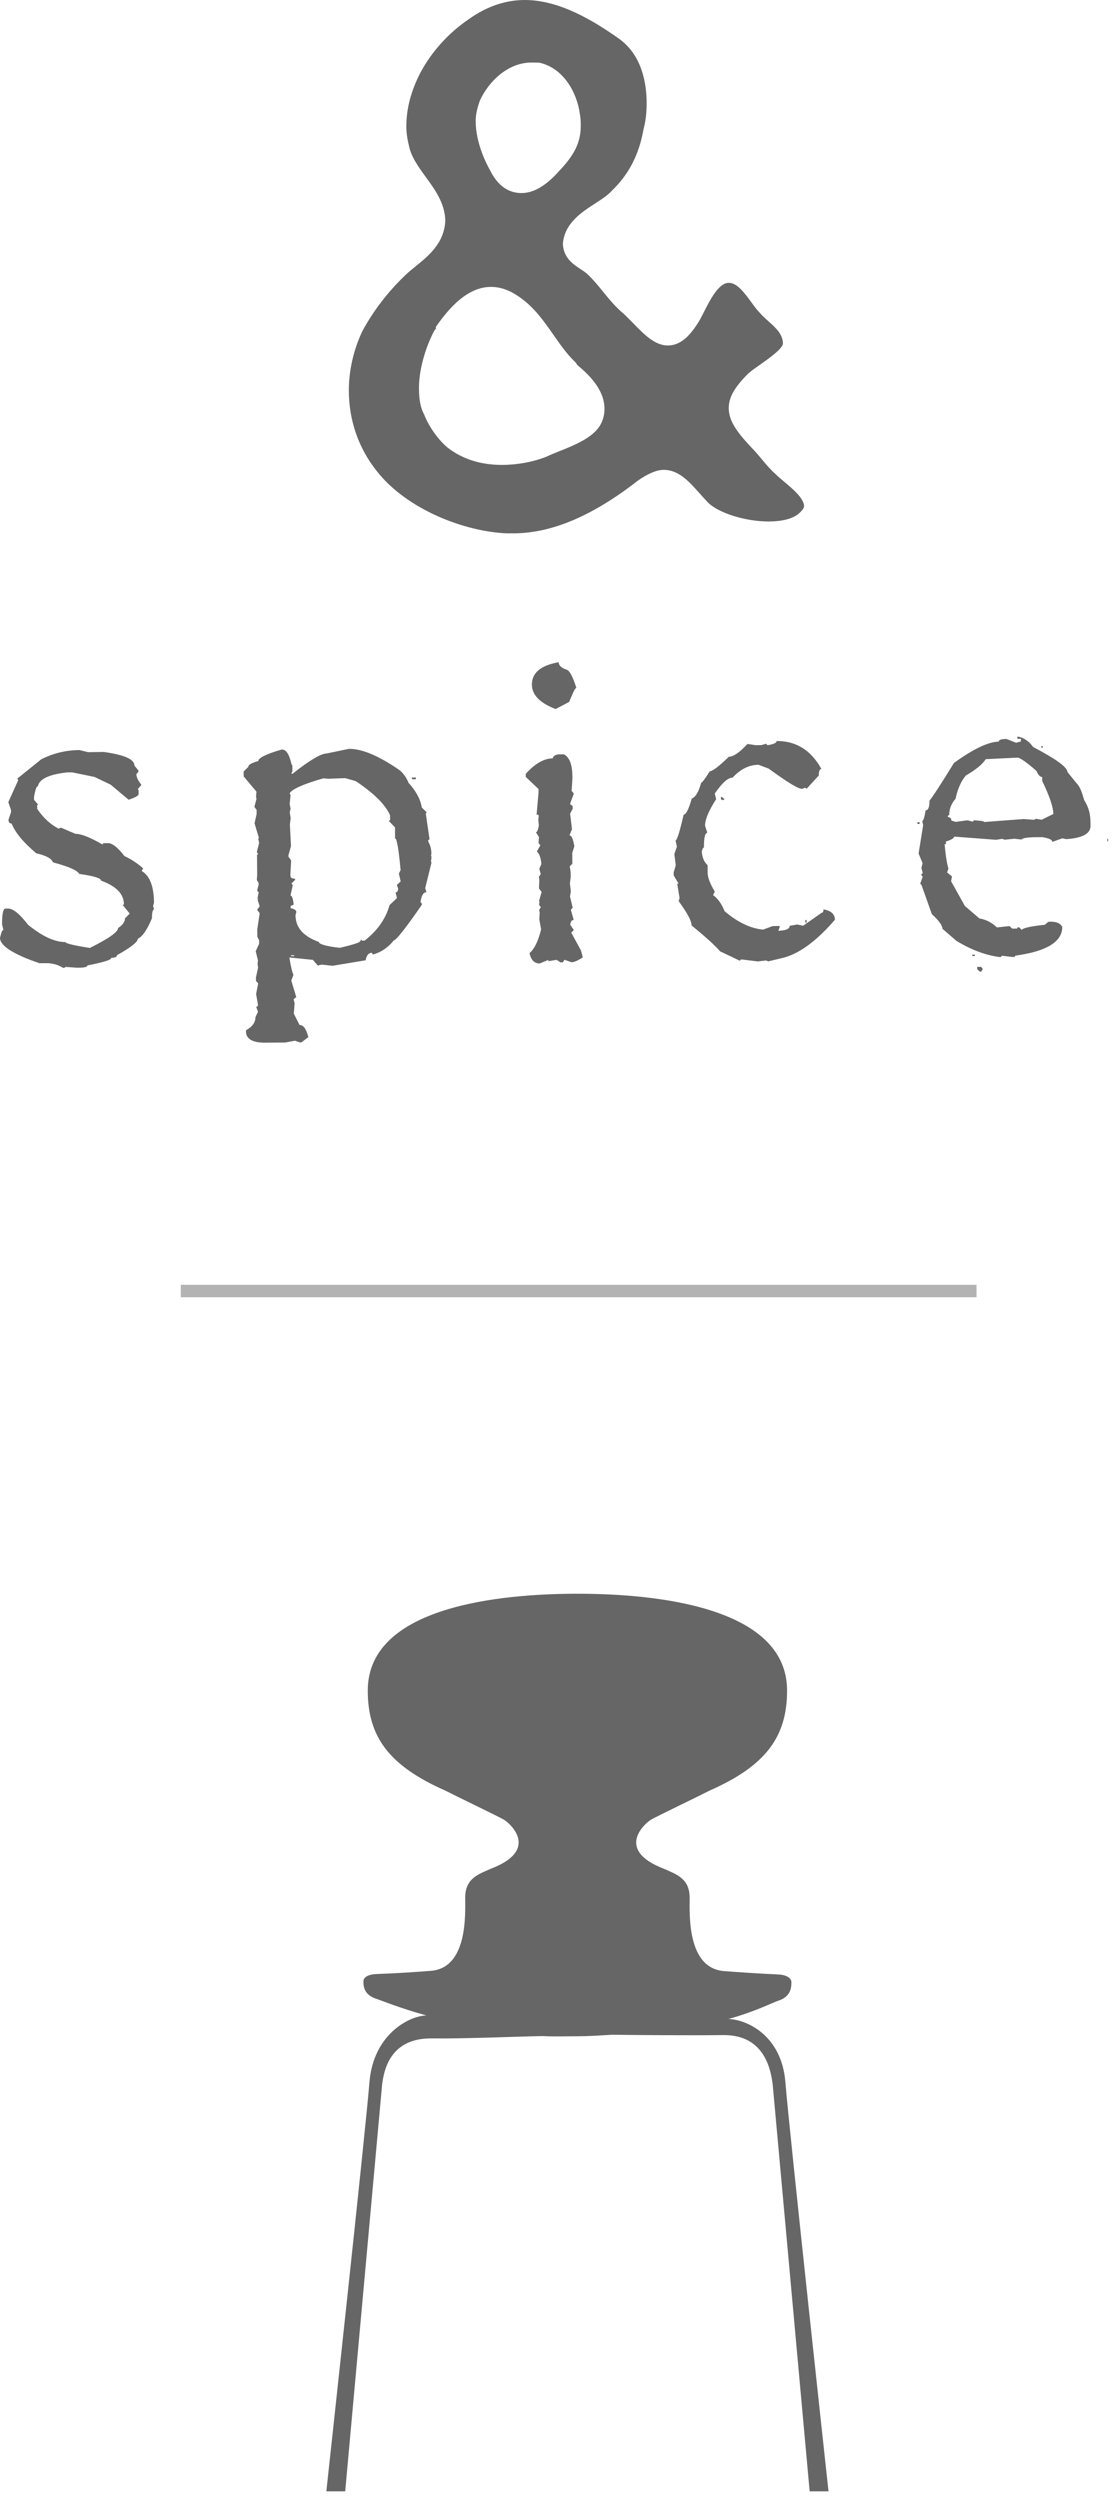 <svg xmlns="http://www.w3.org/2000/svg" width="90" height="201" viewBox="0 0 90 201">
  <g fill="none" fill-rule="evenodd">
    <path stroke="#b3b3b3" d="m78.539 103.793h-64"/>
    <g fill="#666">
      <path d="M63.169 167.406c-.306-3.834-3.171-5.053-4.581-5.088 2.194-.608 3.577-1.334 4.021-1.476 1.011-.326 1.043-1.084 1.043-1.475s-.489-.59-.946-.622c-.456-.033-1.467-.051-4.467-.279-3-.229-2.772-4.608-2.772-5.912 0-1.566-1.141-1.895-2.085-2.32-3.982-1.533-1.468-3.687-1.012-3.947.457-.263 3.912-1.927 4.707-2.334 4.497-1.988 6.227-4.302 6.227-8.042 0-6.813-10.806-7.783-16.863-7.783-6.058 0-16.862.969-16.862 7.783 0 3.739 1.73 6.052 6.227 8.041.794.407 4.249 2.07 4.705 2.331.459.262 2.97 2.414-1.01 3.946-.946.425-2.086.75-2.086 2.317 0 1.303.229 5.673-2.77 5.901-3.002.23-4.013.23-4.47.263-.457.031-.946.194-.946.585 0 .392.036 1.078 1.045 1.404.442.142 1.826.726 4.02 1.334-1.409.034-4.273 1.539-4.58 5.373-.31 3.912-3.467 32.887-3.467 32.887h1.517l2.97-32.711c.132-.971.53-3.748 3.992-3.703 2.685.035 7.08-.163 8.93-.188.893.051 1.817.014 2.785.014.969 0 1.893-.07 2.786-.121 1.848.025 6.246.061 8.927.027 3.465-.045 3.862 3.01 3.993 3.981l2.972 32.701h1.517s-3.156-28.975-3.467-32.887M7.085 60.47l1.264-.017c1.647.235 2.461.58 2.464 1.1l.319.389.002.102-.173.211c.037.28.181.562.39.804l.005.068-.28.319.07.071.004.316c0 .142-.278.283-.802.464l-1.447-1.214-1.304-.622-1.793-.367-.384.003c-1.438.153-2.242.514-2.373 1.106-.108.004-.212.288-.311.882l.002.212.32.379-.07.072.005.28c.493.732 1.065 1.255 1.733 1.597l.102-.07.108-.002 1.124.482c.456-.003 1.159.269 2.182.856l.069-.105.388-.001c.315-.007.774.339 1.309 1.039.596.273 1.089.62 1.514 1l-.106.141v.074c.633.378.96 1.215.971 2.547l-.073.247.081.279c-.109 0-.172.251-.172.708-.375.911-.757 1.475-1.139 1.653 0 .248-.561.705-1.673 1.316 0 .137-.138.211-.454.212 0 .174-.629.359-1.924.615 0 .106-.21.177-.594.18l-.281.002-.877-.061-.103.072-.106.003c-.387-.247-.848-.381-1.37-.377l-.528.004c-2.11-.718-3.171-1.407-3.174-2.037.104-.421.168-.636.275-.636l-.109-.455c-.008-.841.095-1.262.268-1.264l.212-.002c.42-.004.95.448 1.625 1.317 1.164.938 2.148 1.382 2.993 1.374 0 .108.669.276 1.964.474 1.507-.75 2.267-1.278 2.267-1.598.386-.25.557-.527.556-.776l.38-.388-.568-.697.104-.037c-.004-.841-.608-1.465-1.837-1.913-.004-.205-.598-.377-1.758-.542-.143-.283-.849-.592-2.112-.929-.111-.315-.57-.554-1.341-.727-1.024-.862-1.699-1.665-1.985-2.396-.177.002-.247-.103-.249-.316l.203-.595-.002-.177-.217-.63.794-1.76-.067-.137 1.944-1.564c.942-.464 1.958-.719 3.044-.727zM33.134 62.509l.313-.003.001.141-.314.002zm-9.725 14.29l.004.07h.242l-.002-.074zm-.046-12.903v.103l-.066.635.075.386-.068.279.074.489-.063.495.086 1.68v.07l-.205.739v.103l.213.281.004.106-.059 1.051c0 .211.068.315.247.312l.137.035v.072l-.31.316.108.071v.102l-.173.775c.106 0 .215.242.256.735l-.247.107.003.174c.318.067.459.173.459.314l-.067.244c.008 1.018.643 1.714 1.877 2.156.004.174.564.346 1.685.475 1.088-.255 1.613-.435 1.61-.504l.072-.072-.001-.103.103.103.211-.002c1.049-.818 1.704-1.771 2.008-2.857l.594-.569-.111-.453c.138 0 .207-.107.205-.317l-.105-.282.311-.283-.146-.627.14-.283c-.157-1.718-.305-2.556-.447-2.556l-.004-.877-.498-.52.105-.072-.003-.385c-.39-.872-1.314-1.779-2.762-2.745l-.843-.238-1.367.05-.388-.035c-1.677.472-2.585.903-2.721 1.221zm.083-2.456l.069.109.006.454-.071.138.001.072.072-.001c1.391-1.1 2.298-1.636 2.75-1.636l1.79-.373c1.085-.006 2.425.578 4.081 1.718.283.243.533.557.713 1.011.599.66.96 1.321 1.068 1.987l.389.385-.067.108.3 2.062-.106.073v.108c.178.309.253.626.253.941v.074l-.03.102.03.07.006.141-.035.246.036.14-.503 2.038.105.317c-.245.001-.42.283-.48.809l.104.104v.105c-1.314 1.905-2.079 2.858-2.251 2.859-.45.562-1.01.956-1.677 1.137l-.102-.14c-.25.005-.422.217-.49.604l-2.66.443-.873-.096-.316.074-.393-.454-1.893-.192c.109.701.222 1.157.329 1.397l-.172.458.398 1.33-.212.176.078.316-.061.84.458.909c.319-.001.53.308.713.972l-.559.428-.139.001-.386-.136-.77.145-1.58.014c-1.049.013-1.581-.3-1.584-.894v-.105c.52-.285.763-.64.761-1.058l.204-.426-.141-.385.136-.102v-.108l-.148-.838.169-.845-.178-.204-.003-.286.171-.773-.041-.315.033-.277-.183-.735.275-.601v-.279l-.144-.281-.005-.595.195-1.301-.207-.275.204-.282-.176-.563h.105l-.105-.068.1-.491-.108-.103-.003-.107.102-.385-.002-.18-.141-.207.029-.419-.013-1.616.103-.068-.106-.106v-.105l.172-.666-.074-.383.067-.004-.359-1.192.165-.767v-.32l-.179-.241.174-.671-.038-.066v-.108l.029-.382-1.025-1.22-.01-.388.383-.389c0-.174.28-.316.802-.463-.001-.247.629-.565 1.888-.927.351-.006.601.38.783 1.183zM44.938 53.251c.002.248.212.452.636.588.244.071.494.558.784 1.468-.106 0-.278.388-.585 1.127l-1.085.569c-1.264-.48-1.901-1.139-1.908-1.946-.01-.945.684-1.544 2.083-1.806zm.415 7.391c.463.244.674.838.685 1.784v.209l-.064.951.179.209-.308.842.214.172.004.213-.209.386.15 1.261-.203.493c.173-.003.282.277.395.871l-.171.531.009.875-.21.215.074.453.001.42-.062.493.072.596v.071l-.064.385.218.909-.139.142v.068l.22.77c-.176 0-.245.146-.28.388l.289.417-.209.214.783 1.43.146.559c-.385.252-.7.391-.911.392l-.559-.201-.141.209-.176.004-.316-.208-.665.112-.002-.108-.696.29c-.424.002-.704-.276-.817-.836.384-.319.696-.949.93-1.901l-.144-.807.031-.528-.039-.241.134-.214-.139-.174-.003-.102.035-.109-.035-.104v-.032l.204-.704-.215-.279.028-.666-.034-.283.139-.176v-.069l-.109-.384.169-.389c-.04-.524-.182-.841-.36-1.01l.277-.492-.145-.182.035-.488-.251-.381c.109-.002.171-.179.24-.533l-.042-.486.035-.28-.035-.11-.14.004.158-1.79-.001-.28-1.027-.972v-.248c.729-.812 1.461-1.238 2.16-1.243.067-.212.242-.319.563-.323zM64.772 73.964l.104-.001v.213h-.104zm-6.788-9.892l.072-.003.207.171-.067.075h-.14l-.072-.069zm8.081-2.25c-.143 0-.21.178-.21.526l-.974 1.058-.105-.067-.104.002-.106.075h-.067c-.318.004-1.198-.551-2.678-1.624l-.812-.308c-.772.004-1.47.364-2.091 1.036-.388.002-.84.427-1.429 1.275l.108.455c-.585.916-.893 1.619-.889 2.145l.181.558c-.18.005-.276.391-.272 1.162l-.104.108-.069.241c.04.527.22.874.466 1.087l.005.631c.003.349.181.838.574 1.502l-.138.279c.353.247.675.662.926 1.291 1.059.902 2.08 1.385 3.099 1.482l.769-.285.562-.008v.105l-.105.278h.107c.529-.041.804-.148.802-.392l.597-.11.49.1 1.467-1.029c.101 0 .172-.109.166-.284.6.1.919.378.922.832-1.491 1.732-2.884 2.728-4.142 3.055l-1.226.293-.14-.069h-.071l-.63.073-1.336-.165-.101.11-1.587-.755c-.458-.525-1.239-1.219-2.296-2.085-.005-.384-.36-1.014-1.039-1.951l.072-.25-.189-1.156h.112l-.395-.66-.003-.246.168-.565-.113-.91.206-.595-.109-.493c.106 0 .338-.706.649-2.075.172 0 .415-.423.652-1.3.313-.111.556-.534.759-1.27.071 0 .314-.319.692-.921.212-.001.736-.389 1.534-1.169.387-.003.874-.359 1.5-1.03l.666.1.457-.007.383-.111.073.108h.103c.454-.076.66-.184.66-.325 1.576-.011 2.777.748 3.603 2.248zM89.056 67.433l.064-.001.005.207-.069.004zm-5.297-7.455h.105v.142h-.103zm-5.165 17.755l.315-.004.141.175-.137.212h-.106l-.213-.206zm-.395-.876h.211v-.104h-.211zm1.083-15.823c-.241.392-.798.85-1.601 1.313-.38.46-.656 1.058-.824 1.868-.345.386-.519.848-.51 1.297l-.107.073v.107c.177 0 .279.103.281.278l.352.104.844-.116.139-.003.386.104.067-.105h.108c.49.027.736.063.736.132l3.185-.24.843.063.106-.073h.105l.387.068.943-.466c-.009-.526-.292-1.402-.899-2.656l-.004-.318c-.177.003-.322-.169-.458-.485-.819-.727-1.349-1.072-1.521-1.07zm2.543-1.81c.318-.002.876.273 1.267.829 1.833.964 2.752 1.623 2.759 2.008l.706.871c.32.315.463.768.643 1.397.536.837.503 1.541.51 2.065.007.628-.655.985-1.952 1.068l-.314-.066-.809.288c0-.176-.248-.279-.773-.38l-.562.001c-.736.014-1.121.086-1.118.19l-.599-.063-.769.076-.213-.068-.488.076-3.37-.256c.003.111-.208.251-.664.397l.005.209-.109.001c.081.946.193 1.611.307 1.962l-.107.316.392.312-.072.388 1.107 1.988 1.169 1.004c.561.1 1.018.341 1.408.724l1.015-.109.214.203.384-.001.069-.106h.103l.211.206c.108-.142.701-.289 1.855-.405l.283-.241.205-.008c.456-.004.773.136.918.416.009 1.188-1.244 1.972-3.766 2.311l-.071.106-.17.003-.845-.099-.102.107h-.07c-1.019-.129-2.18-.508-3.488-1.303l-1.125-.971c-.005-.278-.291-.662-.853-1.18l-.832-2.345-.103-.106.202-.56-.104-.104v-.105l.104-.071-.002-.037-.105-.384.097-.382-.321-.776.365-2.279-.075-.35c.108 0 .174-.282.275-.844.213-.002.314-.25.308-.774.208-.246.867-1.236 1.969-3.033 1.567-1.137 2.79-1.708 3.6-1.716-.001-.14.208-.212.625-.215l.775.305.385-.106-.001-.214-.281.005zm-8.037 6.877h.174l.002.138-.176.002zM42.751 5.027c-1.917 0-3.476 1.549-4.166 3.086-.177.51-.327 1.053-.327 1.615 0 1.795.894 3.504 1.17 3.985.592 1.191 1.443 1.808 2.511 1.808.935 0 1.884-.531 2.902-1.627 1.02-1.09 1.869-2.125 1.869-3.758 0-.31-.003-.617-.077-1.004-.239-1.728-1.346-3.691-3.276-4.096zm-7.717 21.434c-.027 0-.073.065-.115.146-.565 1.057-1.221 2.9-1.221 4.565 0 .961.129 1.644.416 2.148.363.955 1.13 2.045 1.916 2.691 1.193.908 2.647 1.365 4.343 1.365 1.222 0 2.52-.239 3.565-.657.302-.142.624-.274.979-.415 1.267-.505 2.708-1.081 3.331-2.078.246-.416.371-.856.371-1.351 0-1.68-1.484-2.934-2.196-3.537-.046-.092-.105-.176-.168-.236-.655-.628-1.178-1.377-1.735-2.174-.777-1.111-1.582-2.263-2.78-3.075-.758-.527-1.495-.787-2.252-.787-1.915 0-3.383 1.74-4.316 3.05l-.116.16v.201c-.002-.013-.013-.016-.022-.016zm5.751 16.418c-3.347-.125-8.035-1.88-10.483-5.008-1.469-1.839-2.246-4.084-2.246-6.493 0-1.599.39-3.294 1.096-4.771.881-1.629 2.057-3.163 3.479-4.516.24-.228.516-.451.79-.673 1.04-.842 2.33-1.882 2.393-3.703-.042-1.375-.807-2.44-1.559-3.469-.618-.855-1.208-1.663-1.376-2.586-.132-.533-.198-1.035-.198-1.524 0-1.418.391-2.88 1.158-4.341.906-1.676 2.246-3.157 3.886-4.269 1.431-1.015 2.937-1.526 4.486-1.526 2.786 0 5.494 1.65 7.542 3.087 1.86 1.312 2.256 3.559 2.256 5.212 0 .796-.082 1.458-.249 2.084-.359 2.046-1.187 3.648-2.559 4.958-.325.362-.803.674-1.308.999-1.12.723-2.511 1.619-2.623 3.287.067 1.113.808 1.599 1.398 1.992.197.128.4.259.573.417.464.433.855.914 1.244 1.391.504.621 1.024 1.262 1.708 1.824.231.223.483.484.728.727.897.926 1.751 1.797 2.793 1.797 1.071 0 1.794-.859 2.354-1.705.178-.265.368-.627.565-1.023.5-.978 1.176-2.309 1.987-2.309.664 0 1.256.807 1.777 1.517.248.345.484.663.71.888.165.207.429.443.699.685.6.538 1.164 1.045 1.164 1.806-.057.434-1.176 1.213-1.844 1.686-.379.266-.725.508-.952.714-1.115 1.119-1.562 1.917-1.562 2.774 0 1.023.66 1.931 1.802 3.145.305.306.571.627.836.942.353.429.71.849 1.109 1.203.167.171.422.387.693.615.687.572 1.619 1.349 1.619 1.992 0 .142-.165.362-.466.619-.484.387-1.315.601-2.384.601-1.906 0-4.12-.707-4.927-1.576-.224-.234-.43-.467-.625-.685-.868-.973-1.685-1.891-2.893-1.891-.684 0-1.497.465-2.06.857-3.678 2.867-6.963 4.249-10.059 4.249z"/>
    </g>
  </g>
</svg>

